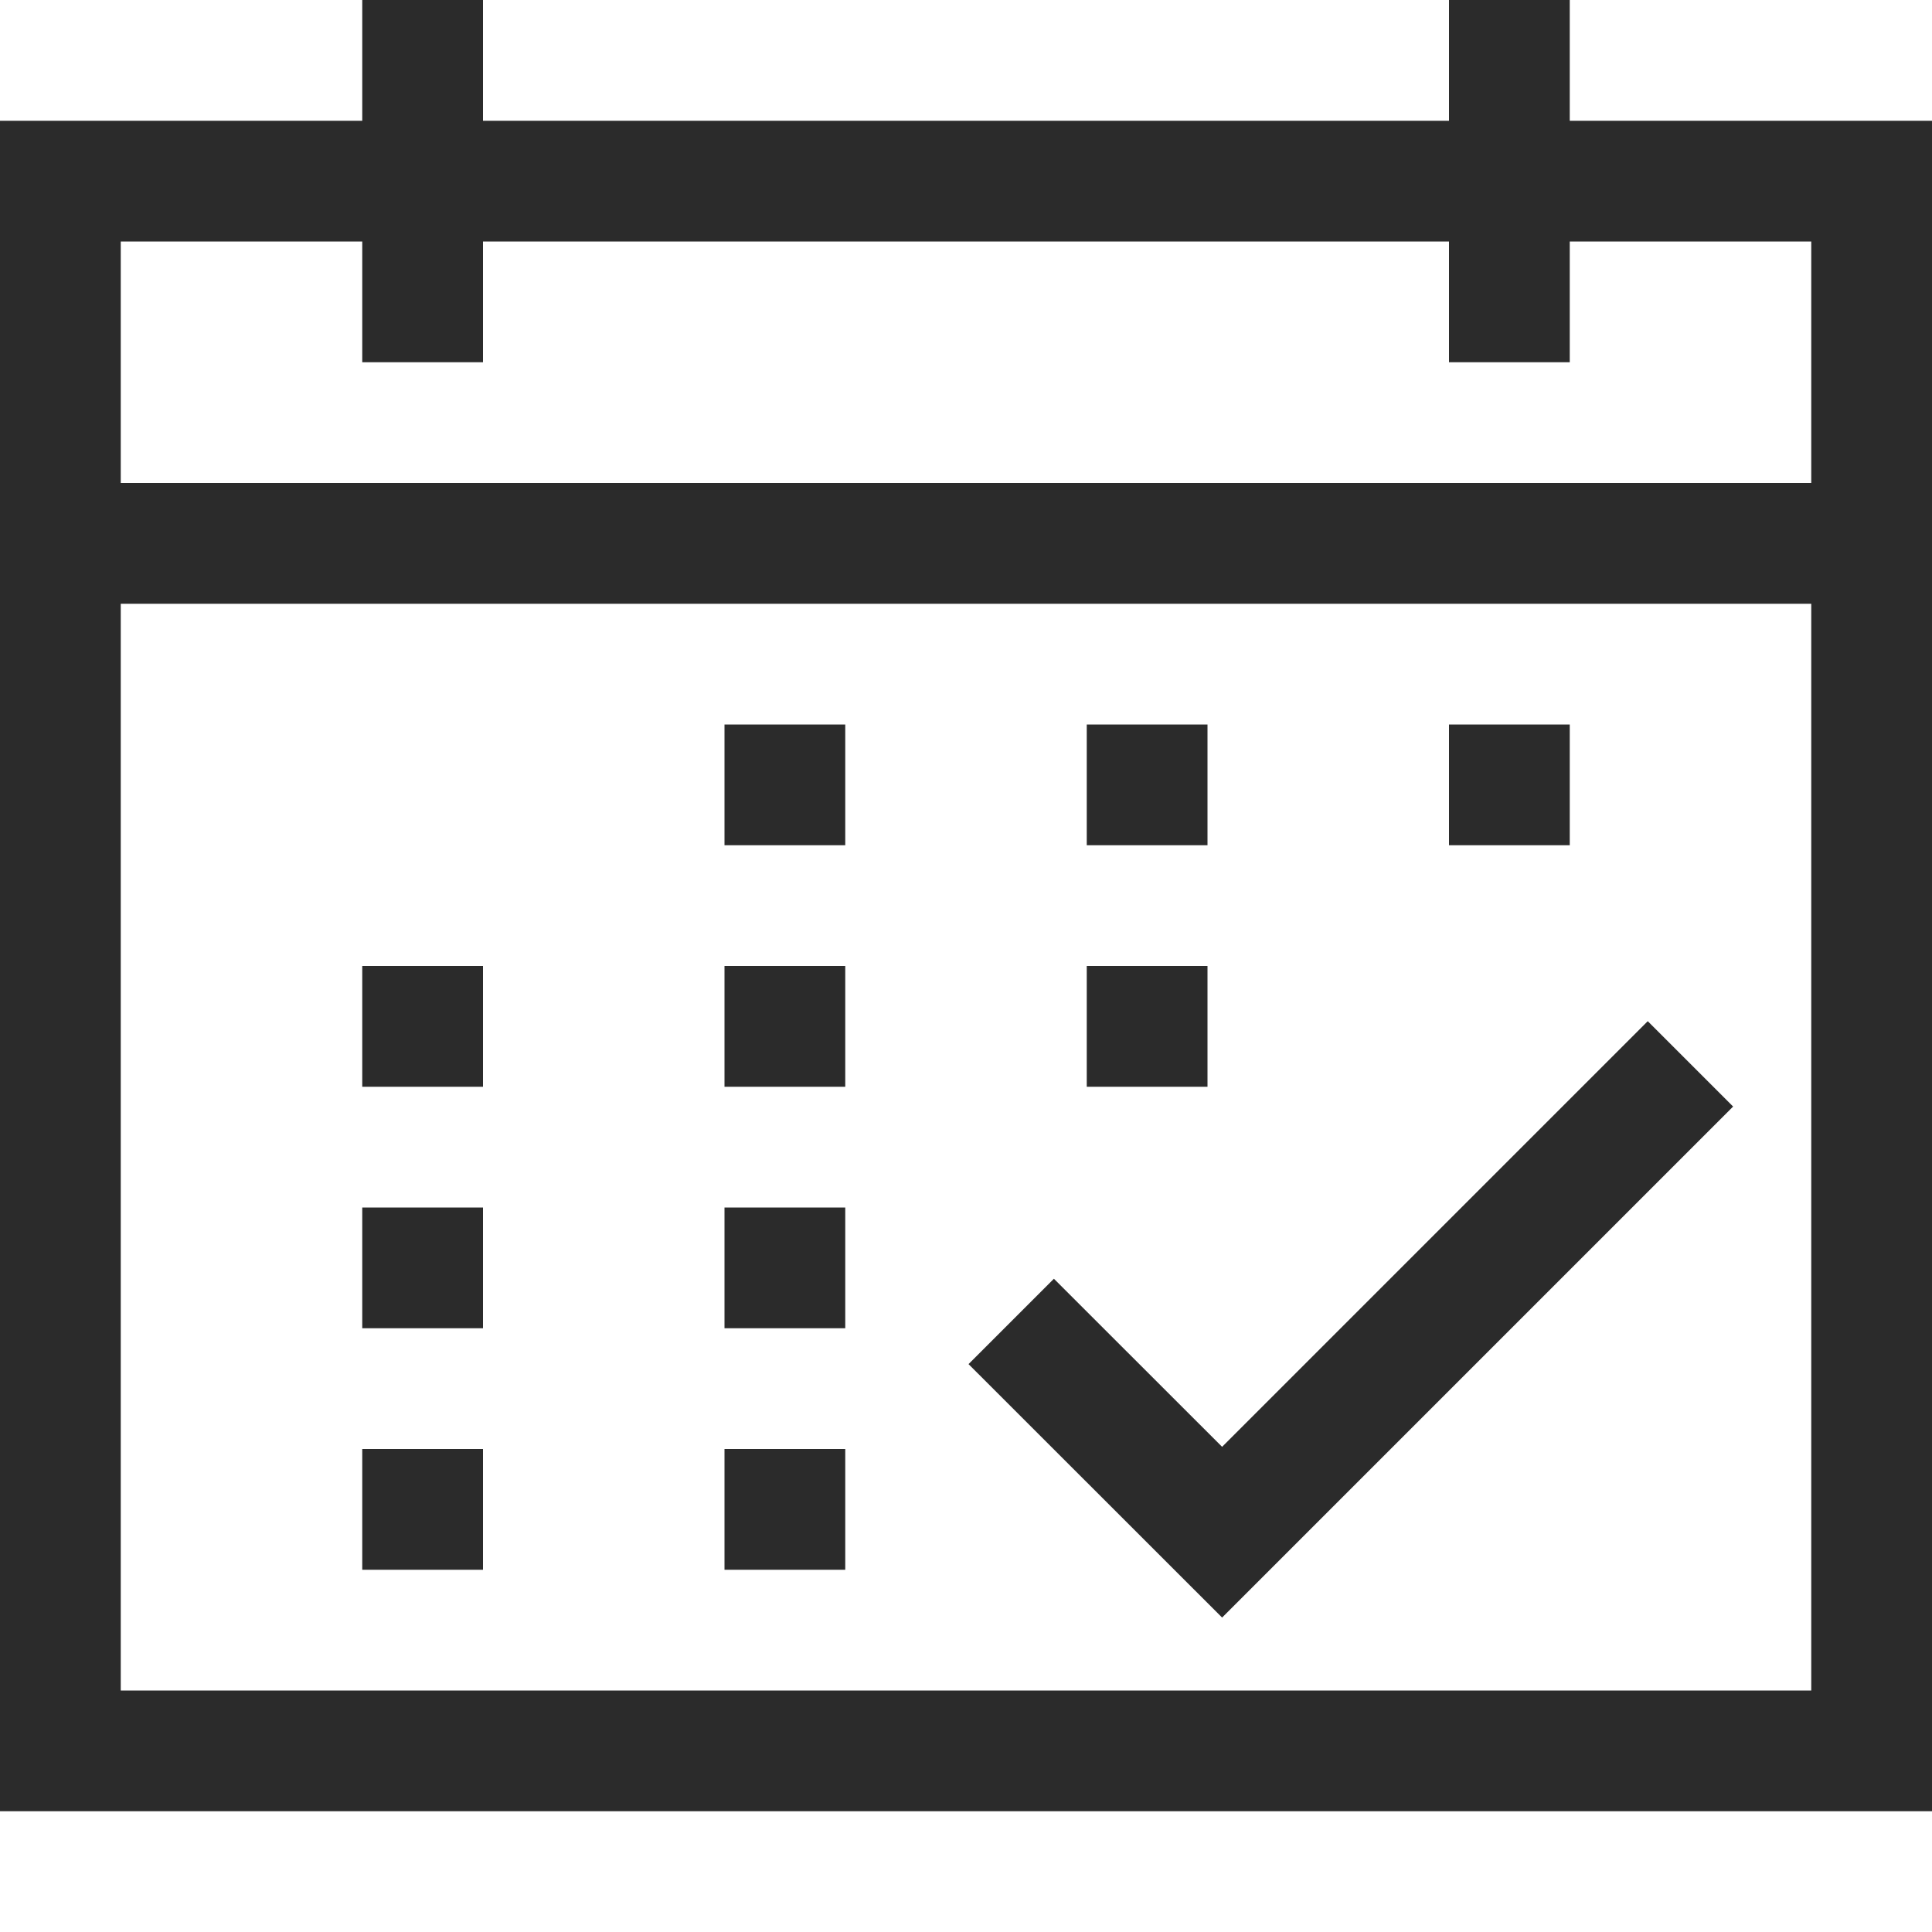 <svg xmlns="http://www.w3.org/2000/svg" viewBox="0 0 16 16" enable-background="new 0 0 16 16"><style type="text/css">.fill-2B2B2B{fill:#2B2B2B;}</style><path class="fill-2B2B2B" d="M6 6h1v1h-1v-1zm7 1h-1v-1h1v1zm-3 0h-1v-1h1v1zm-4 1h1v1h-1v-1zm-3 0h1v1h-1v-1zm7 1h-1v-1h1v1zm-4 1h1v1h-1v-1zm-3 0h1v1h-1v-1zm3 2h1v1h-1v-1zm-3 0h1v1h-1v-1zm10-12h-1v1h-8v-1h-1v1h-3v14h16v-14h-3v-1zm-12 14v-9h14v9h-14zm14-12v2h-14v-2h2v1h1v-1h8v1h1v-1h2zm-1.354 6.457l.707.707-4.232 4.232-2.1-2.099.707-.707 1.393 1.392 3.525-3.525z" id="outline"/></svg>